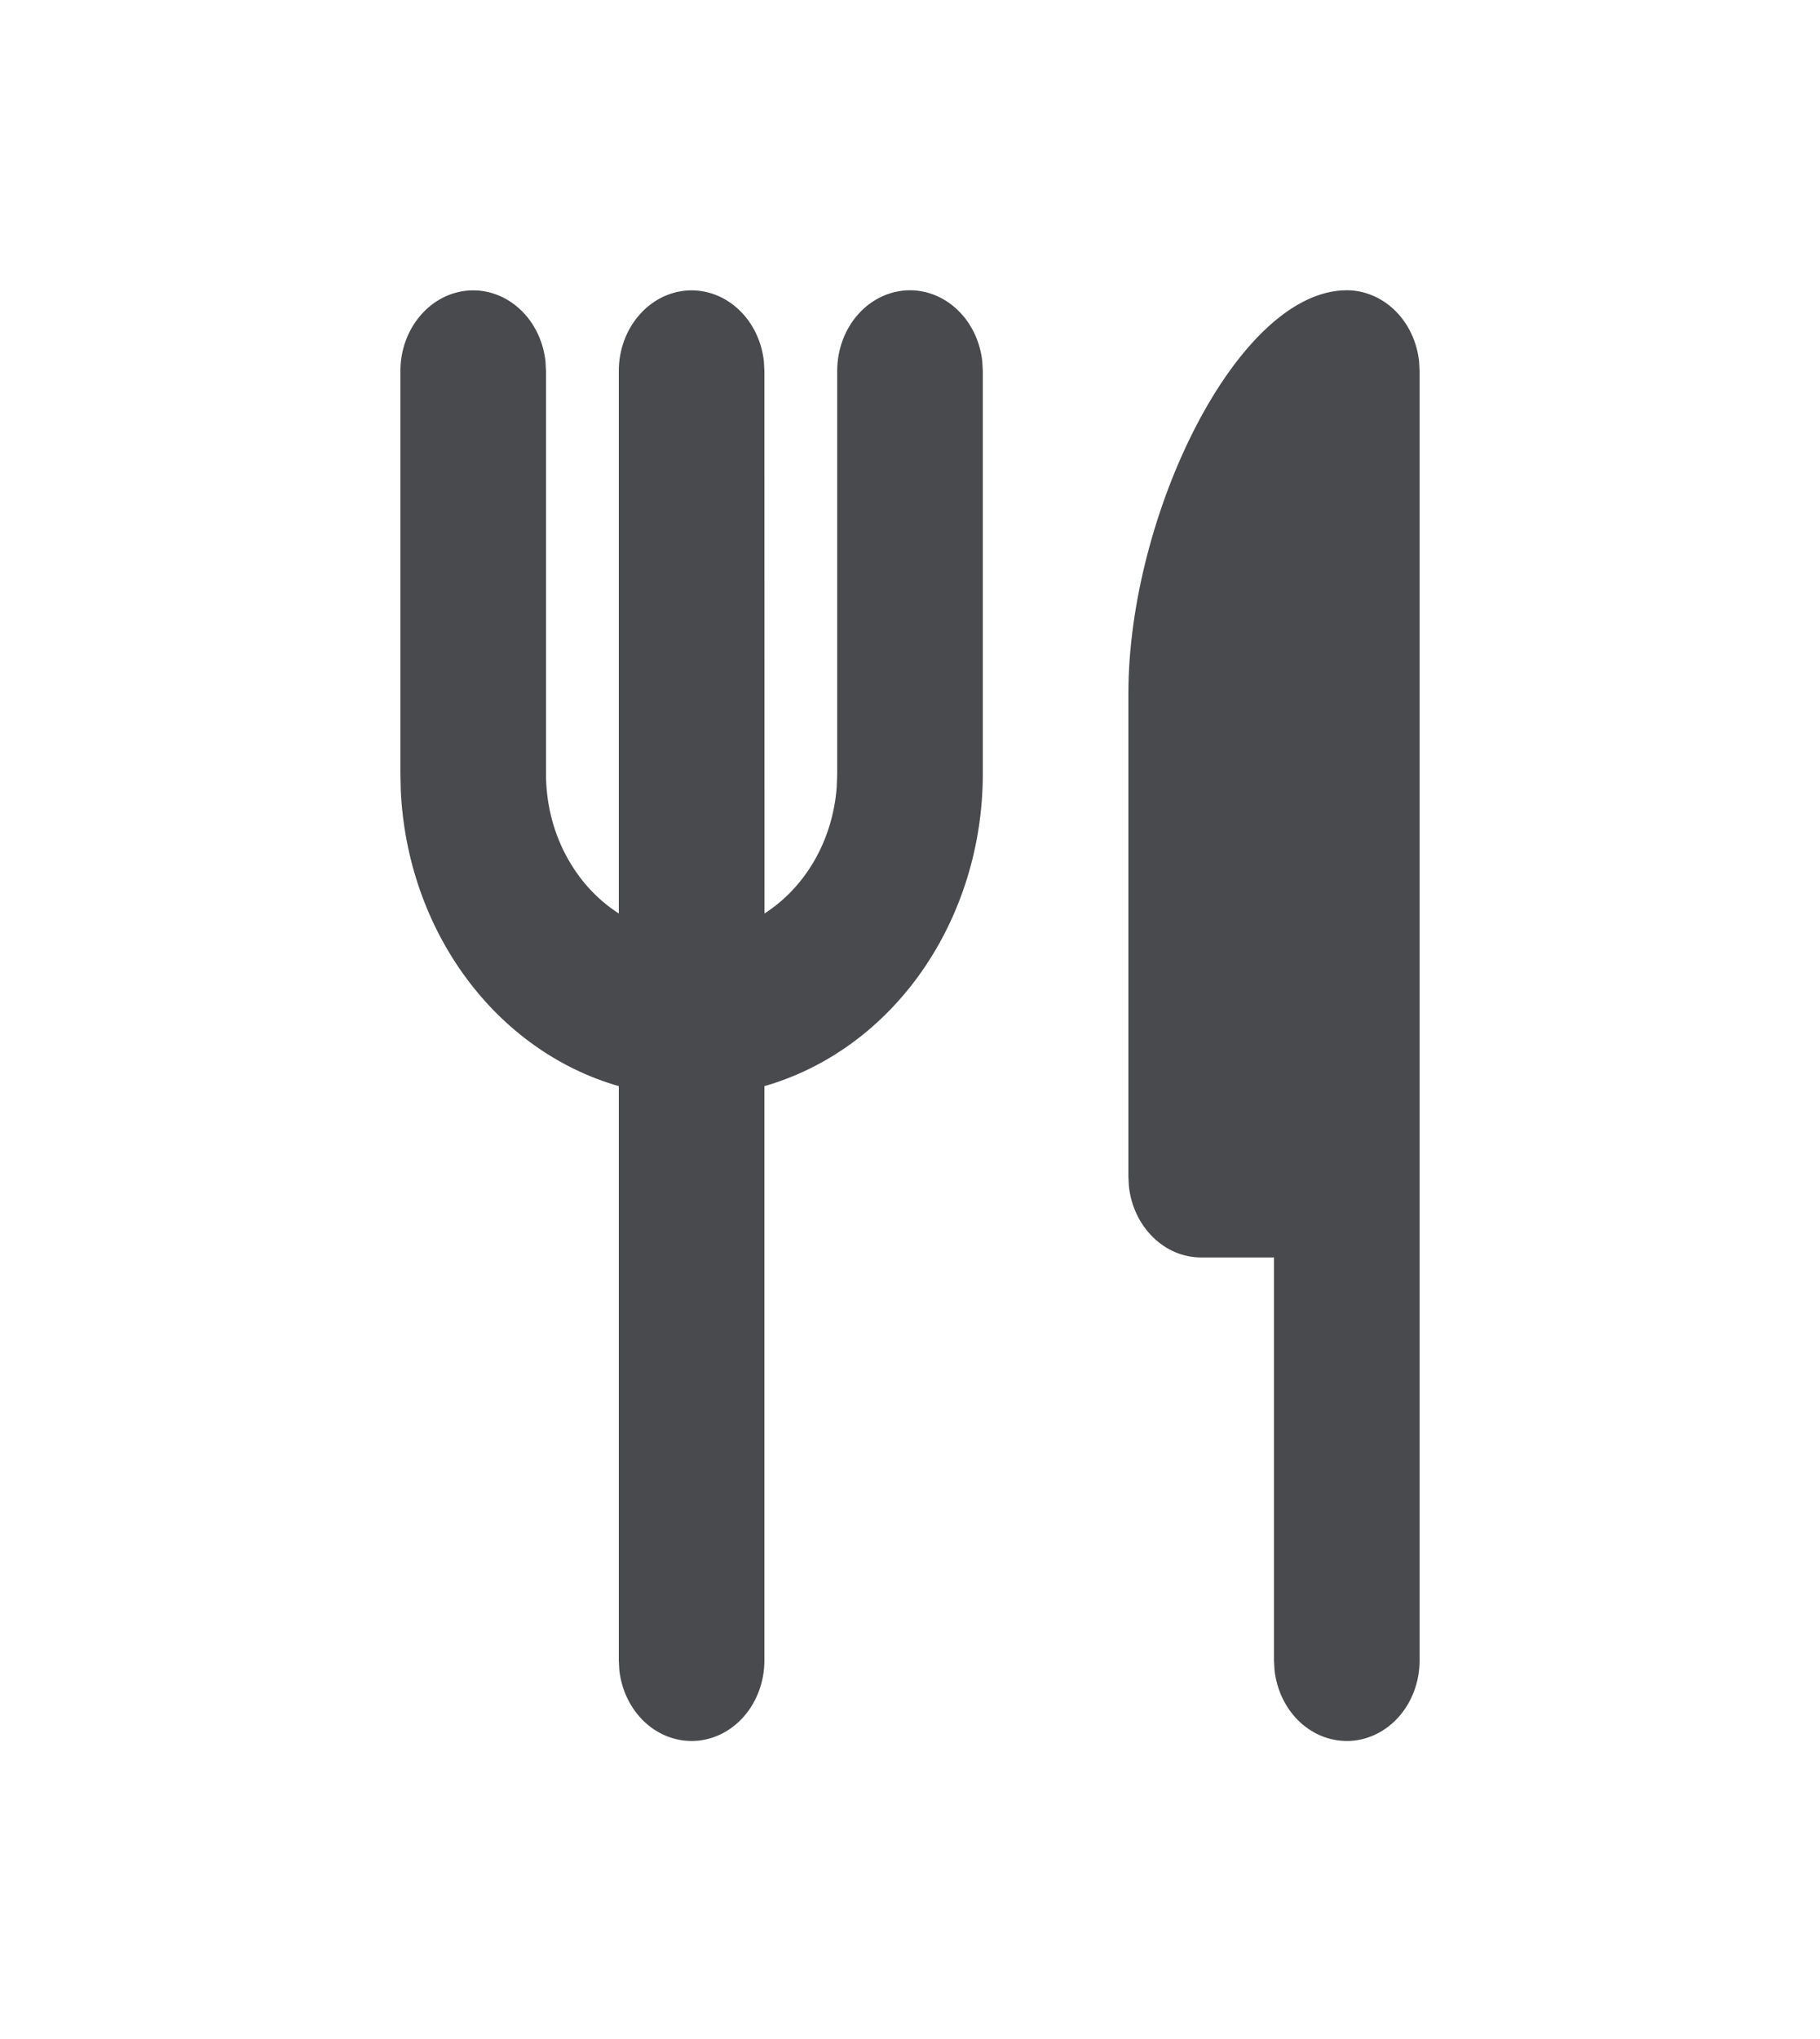 <svg width="25" height="28" viewBox="0 0 25 28" fill="none" xmlns="http://www.w3.org/2000/svg">
<path d="M18.5 3.986C18.745 3.986 18.981 4.086 19.164 4.266C19.347 4.446 19.464 4.694 19.493 4.964L19.5 5.093V22.802C19.5 23.084 19.402 23.356 19.227 23.561C19.052 23.766 18.813 23.889 18.559 23.906C18.304 23.922 18.054 23.831 17.858 23.65C17.663 23.469 17.537 23.212 17.507 22.932L17.5 22.802V17.268H16.5C16.255 17.268 16.019 17.169 15.836 16.988C15.653 16.808 15.536 16.56 15.507 16.291L15.5 16.161V9.52C15.5 7.074 17 3.986 18.5 3.986ZM12.5 3.986C12.745 3.986 12.981 4.086 13.164 4.266C13.347 4.446 13.464 4.694 13.493 4.964L13.5 5.093V10.627C13.5 11.609 13.205 12.562 12.662 13.339C12.119 14.115 11.359 14.669 10.5 14.915V22.802C10.5 23.084 10.402 23.356 10.227 23.561C10.052 23.766 9.813 23.889 9.559 23.906C9.304 23.922 9.054 23.831 8.858 23.65C8.663 23.469 8.537 23.212 8.507 22.932L8.5 22.802V14.915C7.675 14.679 6.94 14.158 6.402 13.428C5.863 12.698 5.549 11.797 5.505 10.855L5.5 10.627V5.093C5.5 4.811 5.598 4.54 5.773 4.335C5.948 4.129 6.187 4.006 6.441 3.989C6.696 3.973 6.946 4.064 7.142 4.246C7.337 4.427 7.463 4.683 7.493 4.964L7.5 5.093V10.627C7.5 11.016 7.592 11.398 7.768 11.734C7.944 12.07 8.196 12.35 8.5 12.544V5.093C8.5 4.811 8.598 4.54 8.773 4.335C8.948 4.129 9.187 4.006 9.441 3.989C9.696 3.973 9.946 4.064 10.142 4.246C10.337 4.427 10.463 4.683 10.493 4.964L10.5 5.093L10.501 12.544C10.78 12.366 11.016 12.115 11.189 11.814C11.361 11.513 11.466 11.17 11.493 10.814L11.5 10.627V5.093C11.5 4.8 11.605 4.518 11.793 4.31C11.98 4.103 12.235 3.986 12.5 3.986V3.986Z" fill="#1C1D21" fill-opacity="0.8"/>
</svg>
